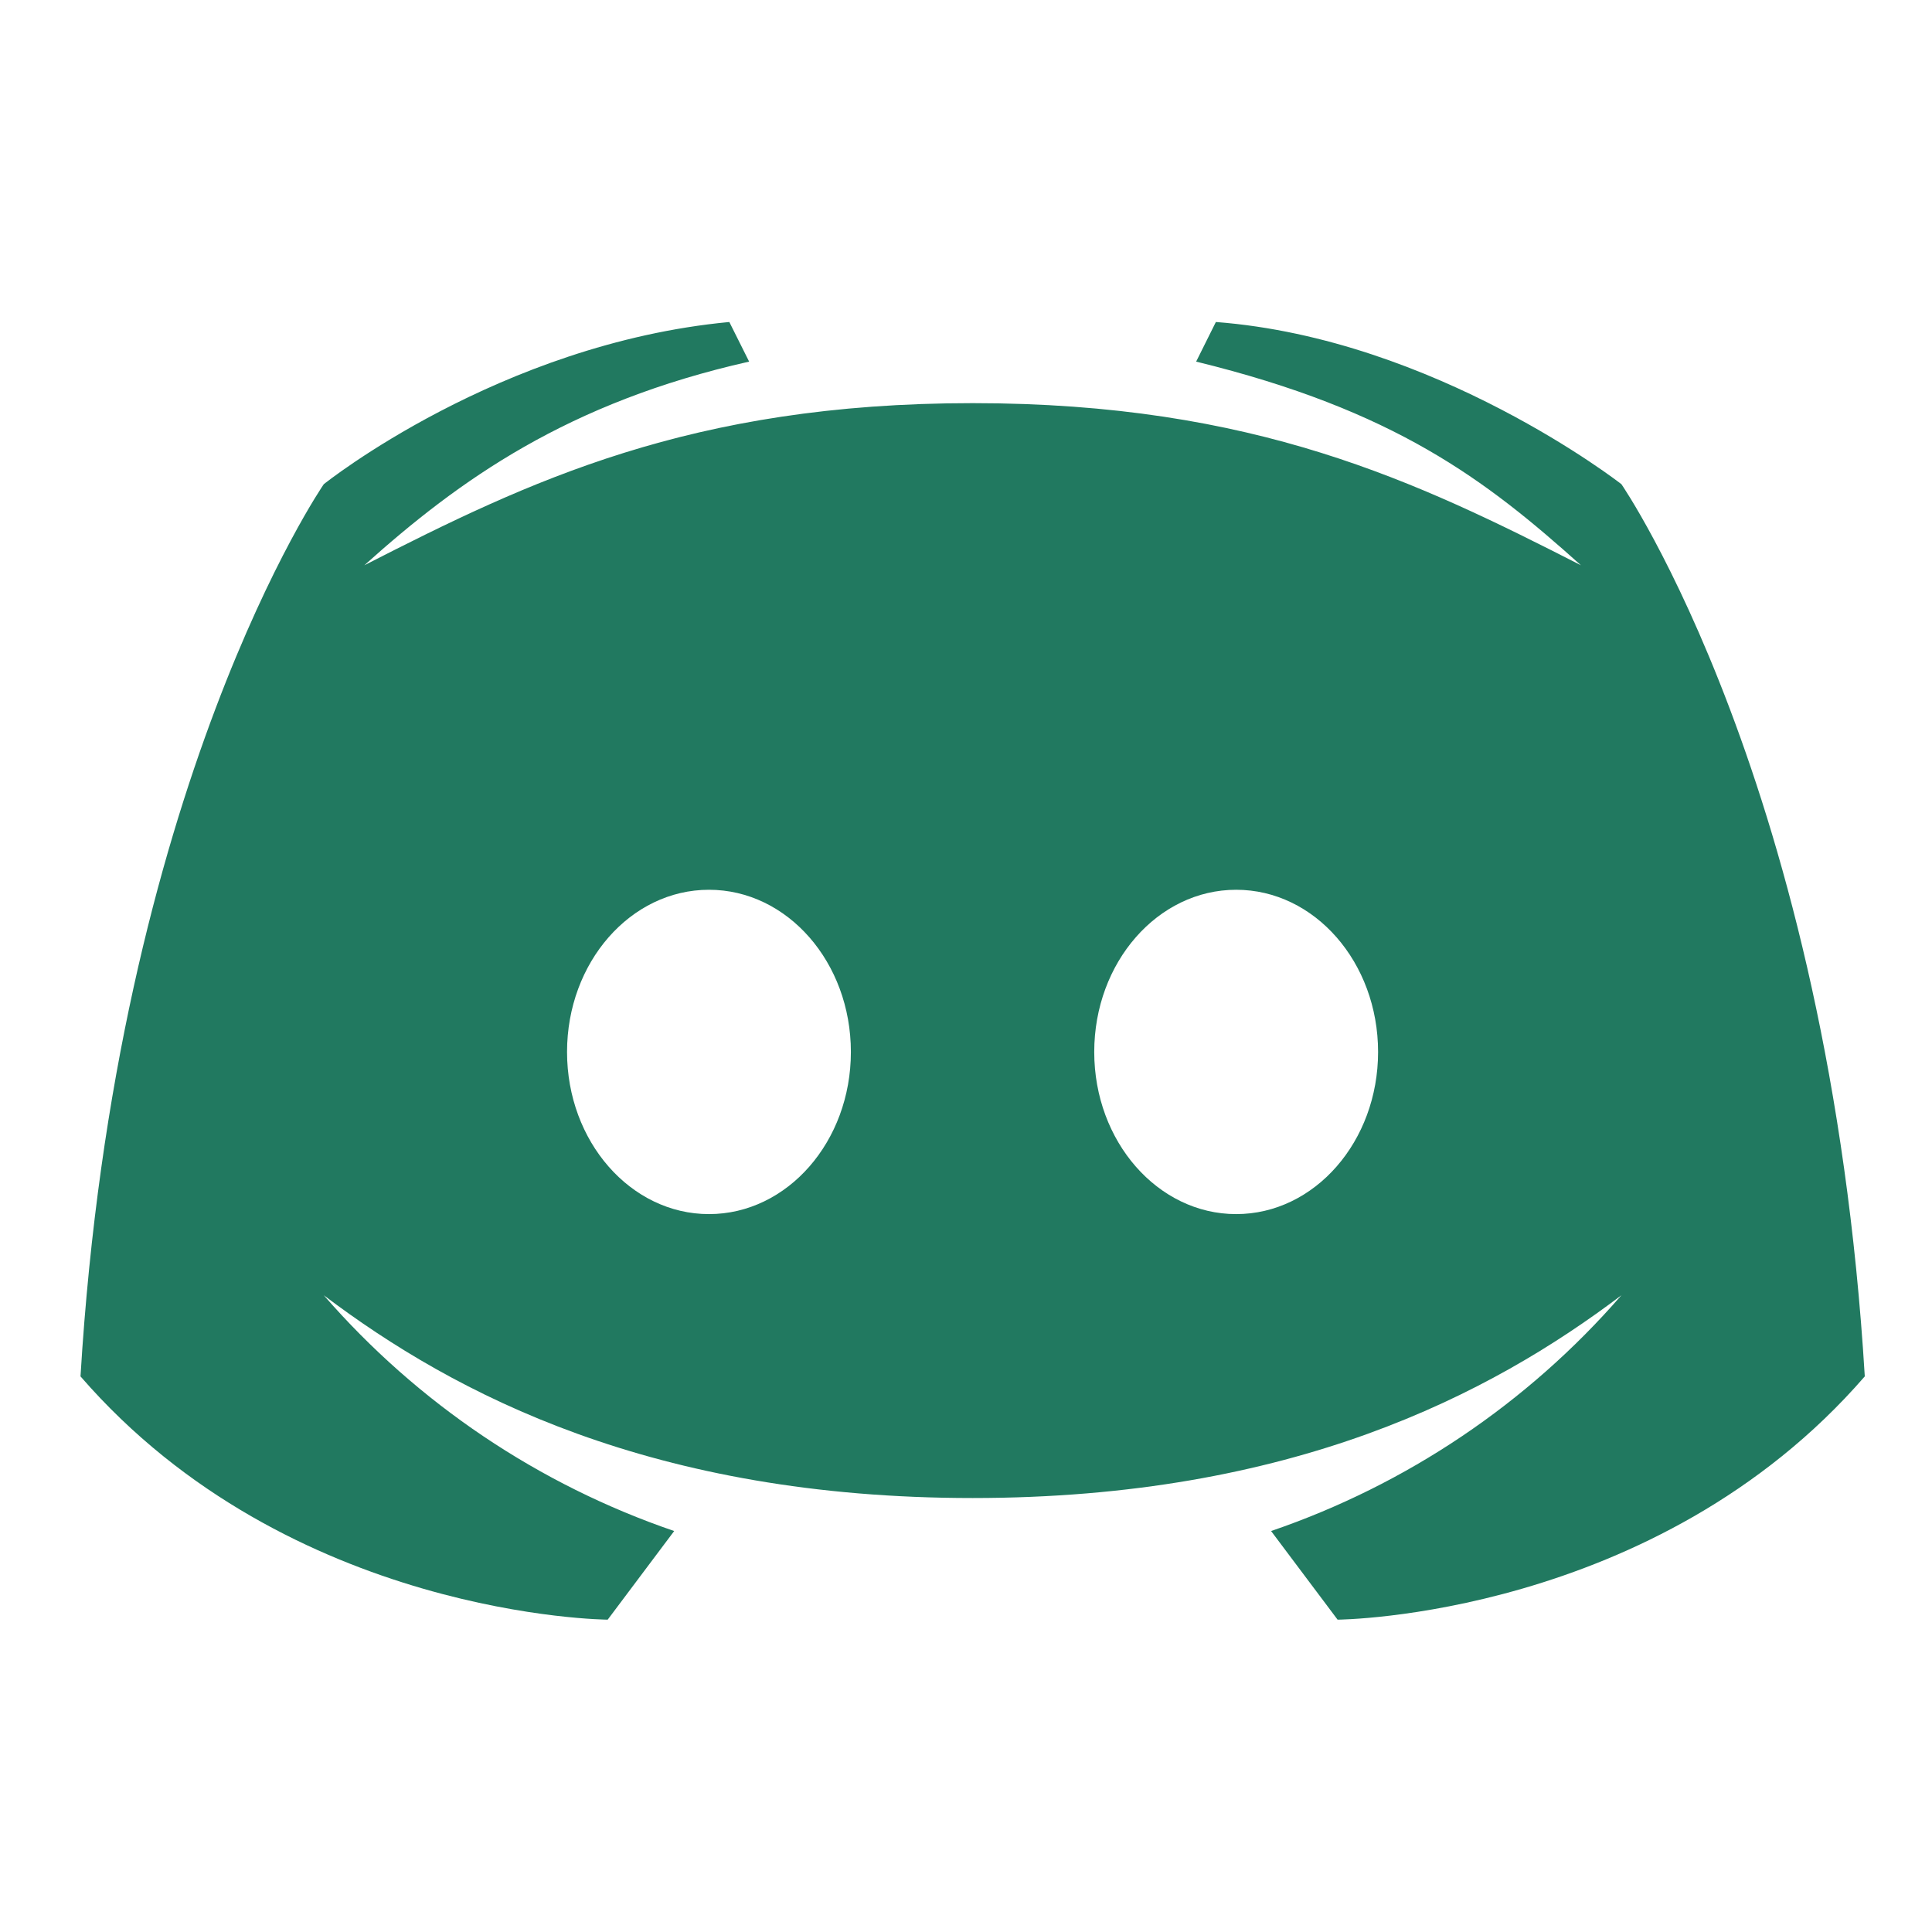 <svg width="24" height="24" viewBox="0 0 24 24" fill="none" xmlns="http://www.w3.org/2000/svg">
<path d="M20.142 6.015C20.142 6.015 17.832 4.208 15.104 4L14.859 4.492C17.326 5.095 18.456 5.96 19.639 7.022C17.601 5.982 15.589 5.008 12.082 5.008C8.576 5.008 6.563 5.982 4.526 7.022C5.708 5.96 7.054 4.999 9.306 4.492L9.06 4C6.199 4.27 4.022 6.015 4.022 6.015C4.022 6.015 1.443 9.755 1 17.098C3.599 20.096 7.549 20.12 7.549 20.12L8.375 19.019C6.691 18.443 5.19 17.433 4.022 16.09C5.654 17.324 8.115 18.609 12.082 18.609C16.049 18.609 18.51 17.324 20.142 16.09C18.975 17.433 17.474 18.443 15.79 19.019L16.616 20.12C16.616 20.12 20.565 20.096 23.165 17.098C22.722 9.755 20.142 6.015 20.142 6.015H20.142ZM8.807 15.082C7.834 15.082 7.044 14.18 7.044 13.068C7.044 11.954 7.834 11.053 8.807 11.053C9.781 11.053 10.57 11.954 10.57 13.068C10.57 14.18 9.781 15.082 8.807 15.082ZM15.356 15.082C14.383 15.082 13.593 14.18 13.593 13.068C13.593 11.954 14.383 11.053 15.356 11.053C16.33 11.053 17.119 11.954 17.119 13.068C17.119 14.18 16.33 15.082 15.356 15.082Z" fill="#217960"/>
</svg>
